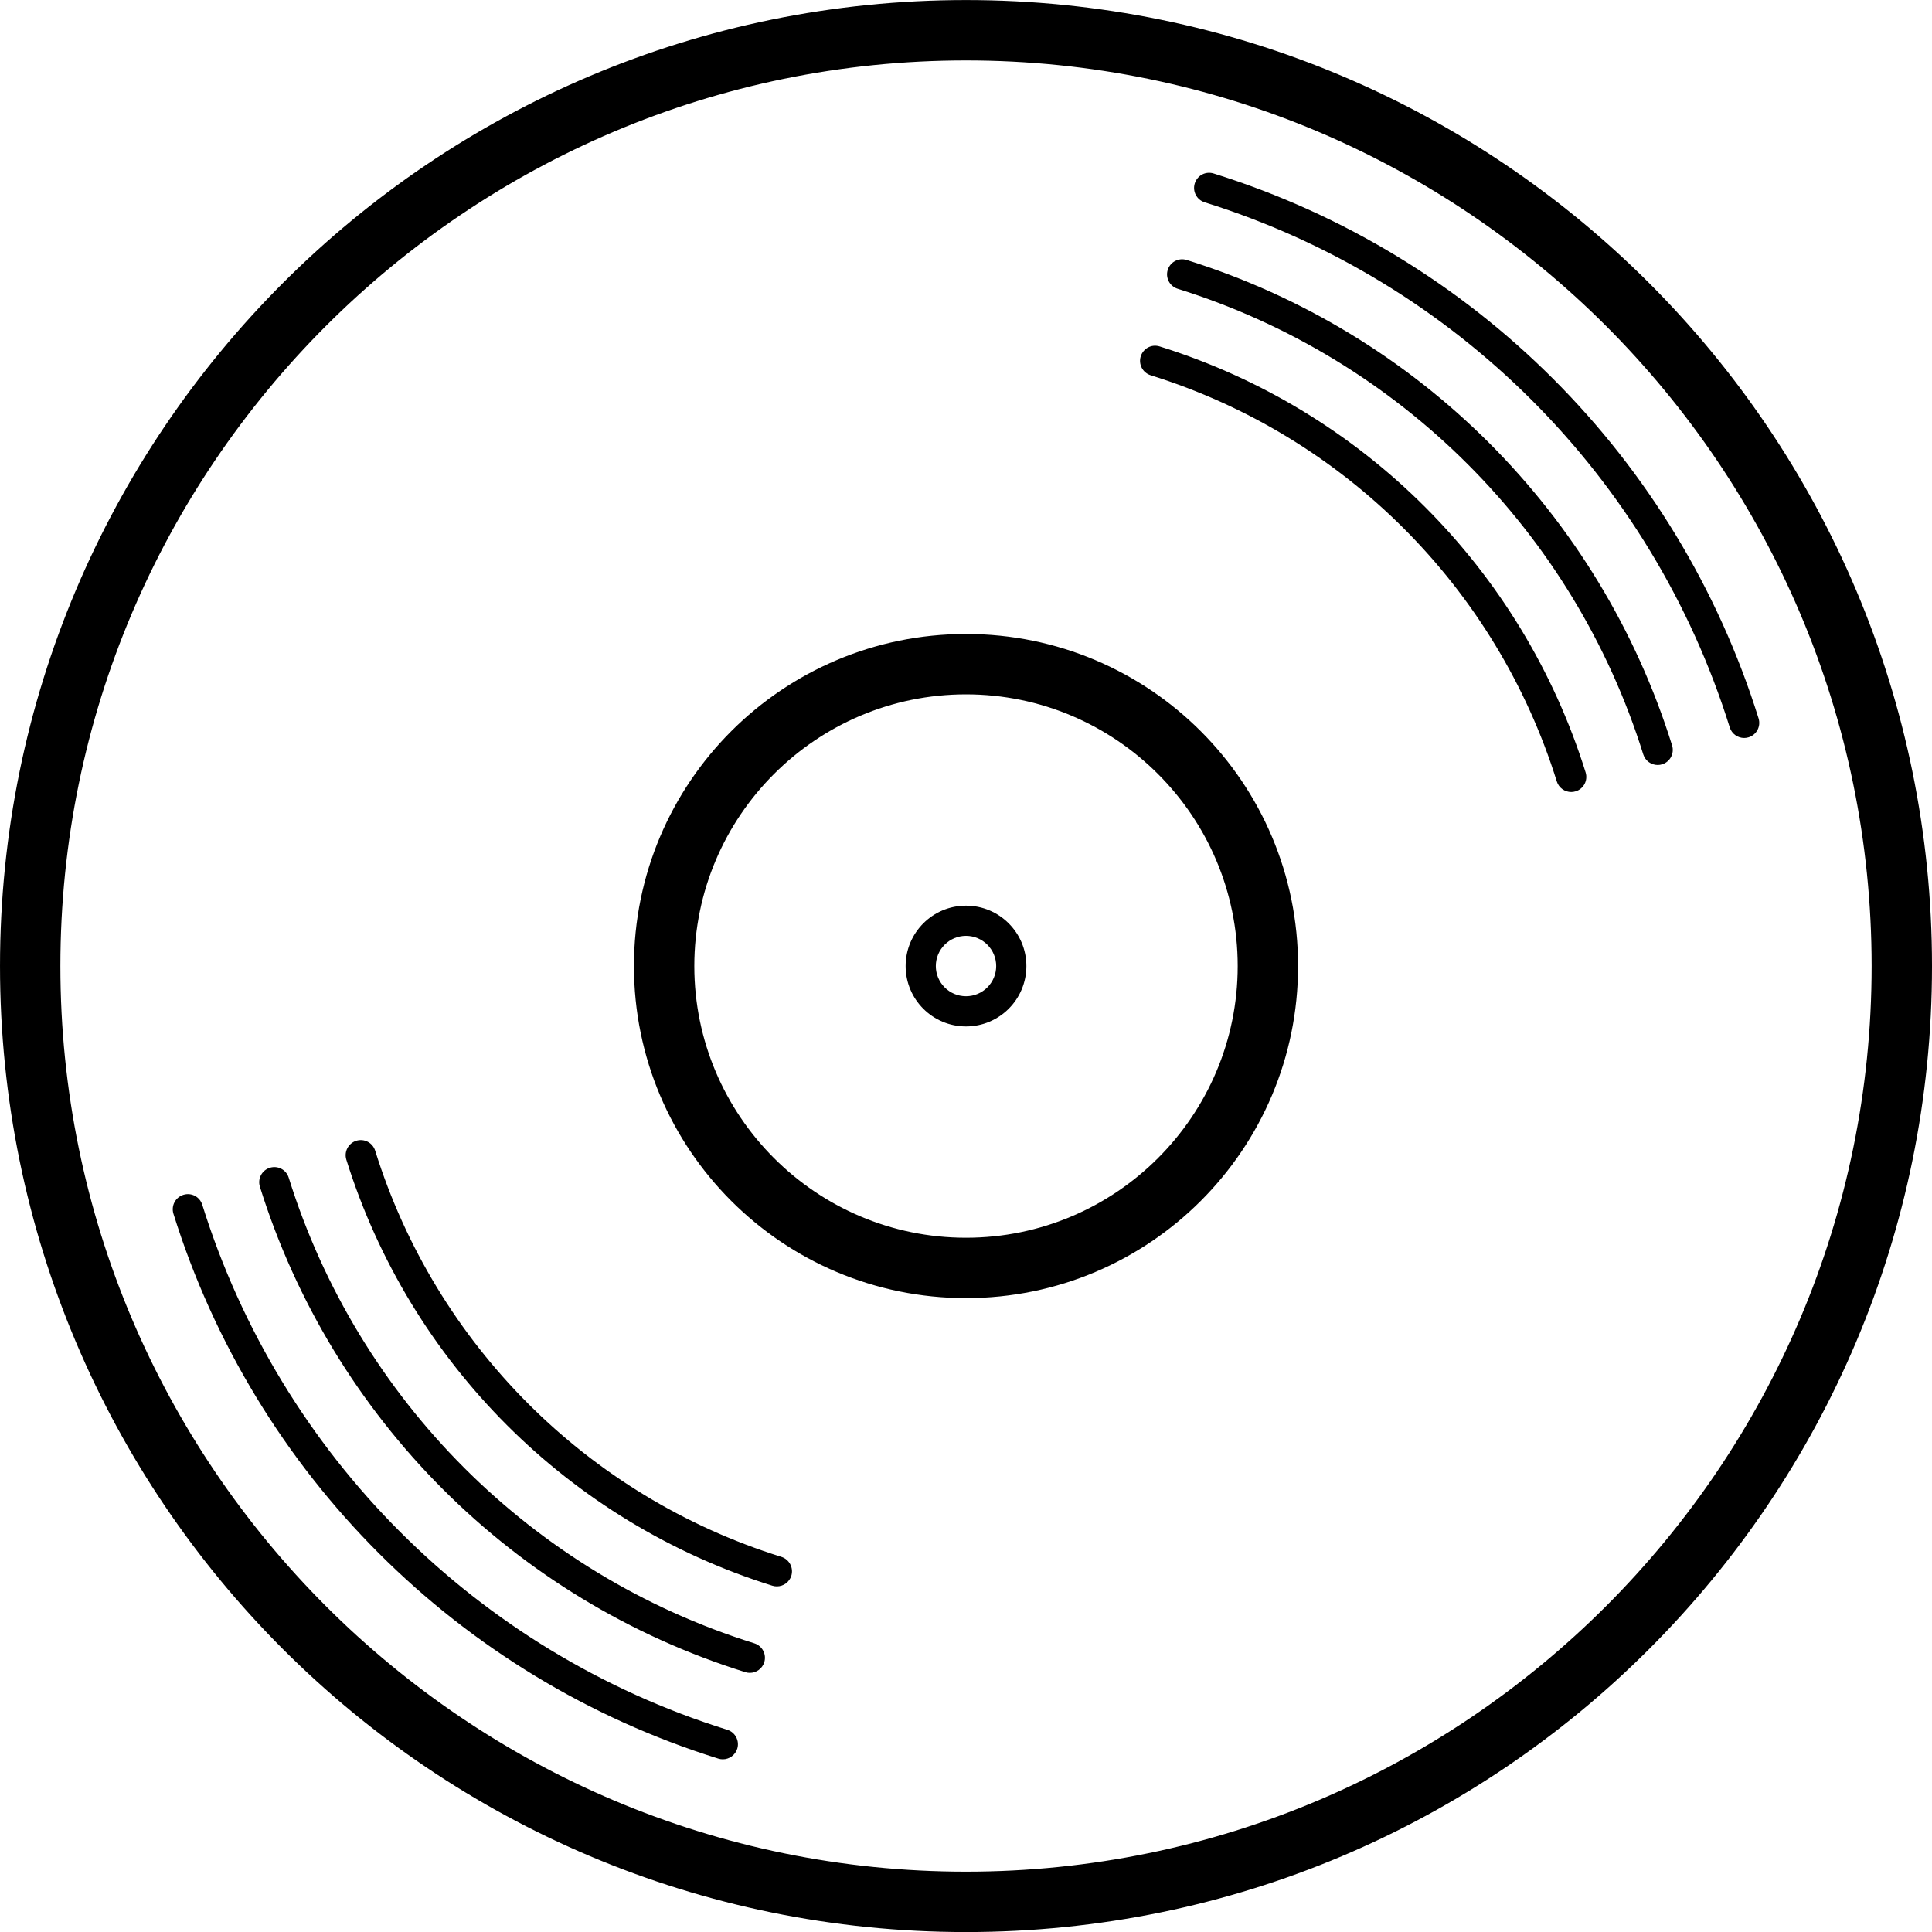 <?xml version="1.0" encoding="UTF-8"?>
<svg width="1200pt" height="1200pt" version="1.1" viewBox="0 0 1200 1200" xmlns="http://www.w3.org/2000/svg">
    <path d="m468.55 1020.7c-138.02-43.066-246.15-151.18-289.22-289.22-1.539-4.93-6.715-7.703-11.758-6.148-4.914 1.555-7.688 6.805-6.148 11.758 44.922 143.89 157.63 256.61 301.52 301.52 0.938 0.301 1.895 0.434 2.812 0.434 3.977 0 7.688-2.57 8.945-6.582 1.539-4.949-1.219-10.199-6.148-11.758m16.797-53.699c-120.41-37.574-214.74-131.89-252.32-252.3-1.539-4.93-6.75-7.703-11.758-6.148-4.93 1.555-7.688 6.805-6.148 11.758 39.43 126.26 138.34 225.17 264.62 264.6 0.918 0.281 1.875 0.414 2.793 0.414 3.996 0 7.688-2.551 8.965-6.562 1.535-4.949-1.219-10.199-6.152-11.758m-33.598 107.4c-155.61-48.582-277.54-170.5-326.12-326.12-1.555-4.93-6.691-7.723-11.754-6.148-4.949 1.555-7.688 6.805-6.152 11.754 50.422 161.48 176.95 288 338.44 338.42 0.922 0.297 1.875 0.43 2.797 0.43 3.992 0 7.688-2.57 8.961-6.582 1.539-4.93-1.219-10.199-6.168-11.754m285.3-912.94c-4.988-1.559-10.203 1.234-11.758 6.148-1.539 4.949 1.238 10.199 6.148 11.738 138.04 43.086 246.15 151.2 289.22 289.22 1.277 4.012 4.969 6.582 8.965 6.582 0.918 0 1.855-0.133 2.793-0.434 4.93-1.535 7.688-6.785 6.148-11.738-44.906-143.89-157.63-256.61-301.52-301.52m-16.766 53.719c-5.023-1.594-10.199 1.219-11.754 6.148-1.539 4.949 1.219 10.199 6.148 11.738 120.39 37.594 214.69 131.89 252.28 252.28 1.258 4.012 4.969 6.582 8.965 6.582 0.898 0 1.855-0.133 2.793-0.434 4.949-1.535 7.688-6.785 6.148-11.738-39.41-126.26-138.34-225.17-264.58-264.58m372 231.02c-50.438-161.49-176.94-288.02-338.44-338.44-5.023-1.594-10.199 1.219-11.754 6.152-1.539 4.949 1.199 10.199 6.148 11.738 155.64 48.598 277.56 170.51 326.14 326.14 1.258 4.012 4.953 6.582 8.945 6.582 0.918 0 1.875-0.133 2.812-0.434 4.93-1.535 7.688-6.785 6.148-11.738m-492.28 172.58c-10.348 0-18.75-8.402-18.75-18.75 0-10.332 8.402-18.75 18.75-18.75 10.332 0 18.75 8.418 18.75 18.75 0 10.348-8.418 18.75-18.75 18.75m0-56.25c-20.719 0-37.5 16.797-37.5 37.5 0 20.719 16.781 37.5 37.5 37.5 20.703 0 37.5-16.781 37.5-37.5 0-20.703-16.797-37.5-37.5-37.5m0 206.25c-93.055 0-168.75-75.695-168.75-168.75 0-93.039 75.695-168.75 168.75-168.75 93.039 0 168.75 75.711 168.75 168.75 0 93.055-75.711 168.75-168.75 168.75m0-375c-113.91 0-206.25 92.344-206.25 206.25 0 113.92 92.344 206.25 206.25 206.25s206.25-92.328 206.25-206.25c0-113.91-92.344-206.25-206.25-206.25m0 768.75c-310.16 0-562.5-252.32-562.5-562.5 0-310.16 252.34-562.5 562.5-562.5 310.16 0 562.5 252.34 562.5 562.5 0 310.18-252.34 562.5-562.5 562.5m0-1162.5c-331.37 0-600 268.63-600 600 0 331.39 268.63 600 600 600 331.37 0 600-268.61 600-600 0-331.37-268.63-600-600-600" fill-rule="evenodd"/>
</svg>
